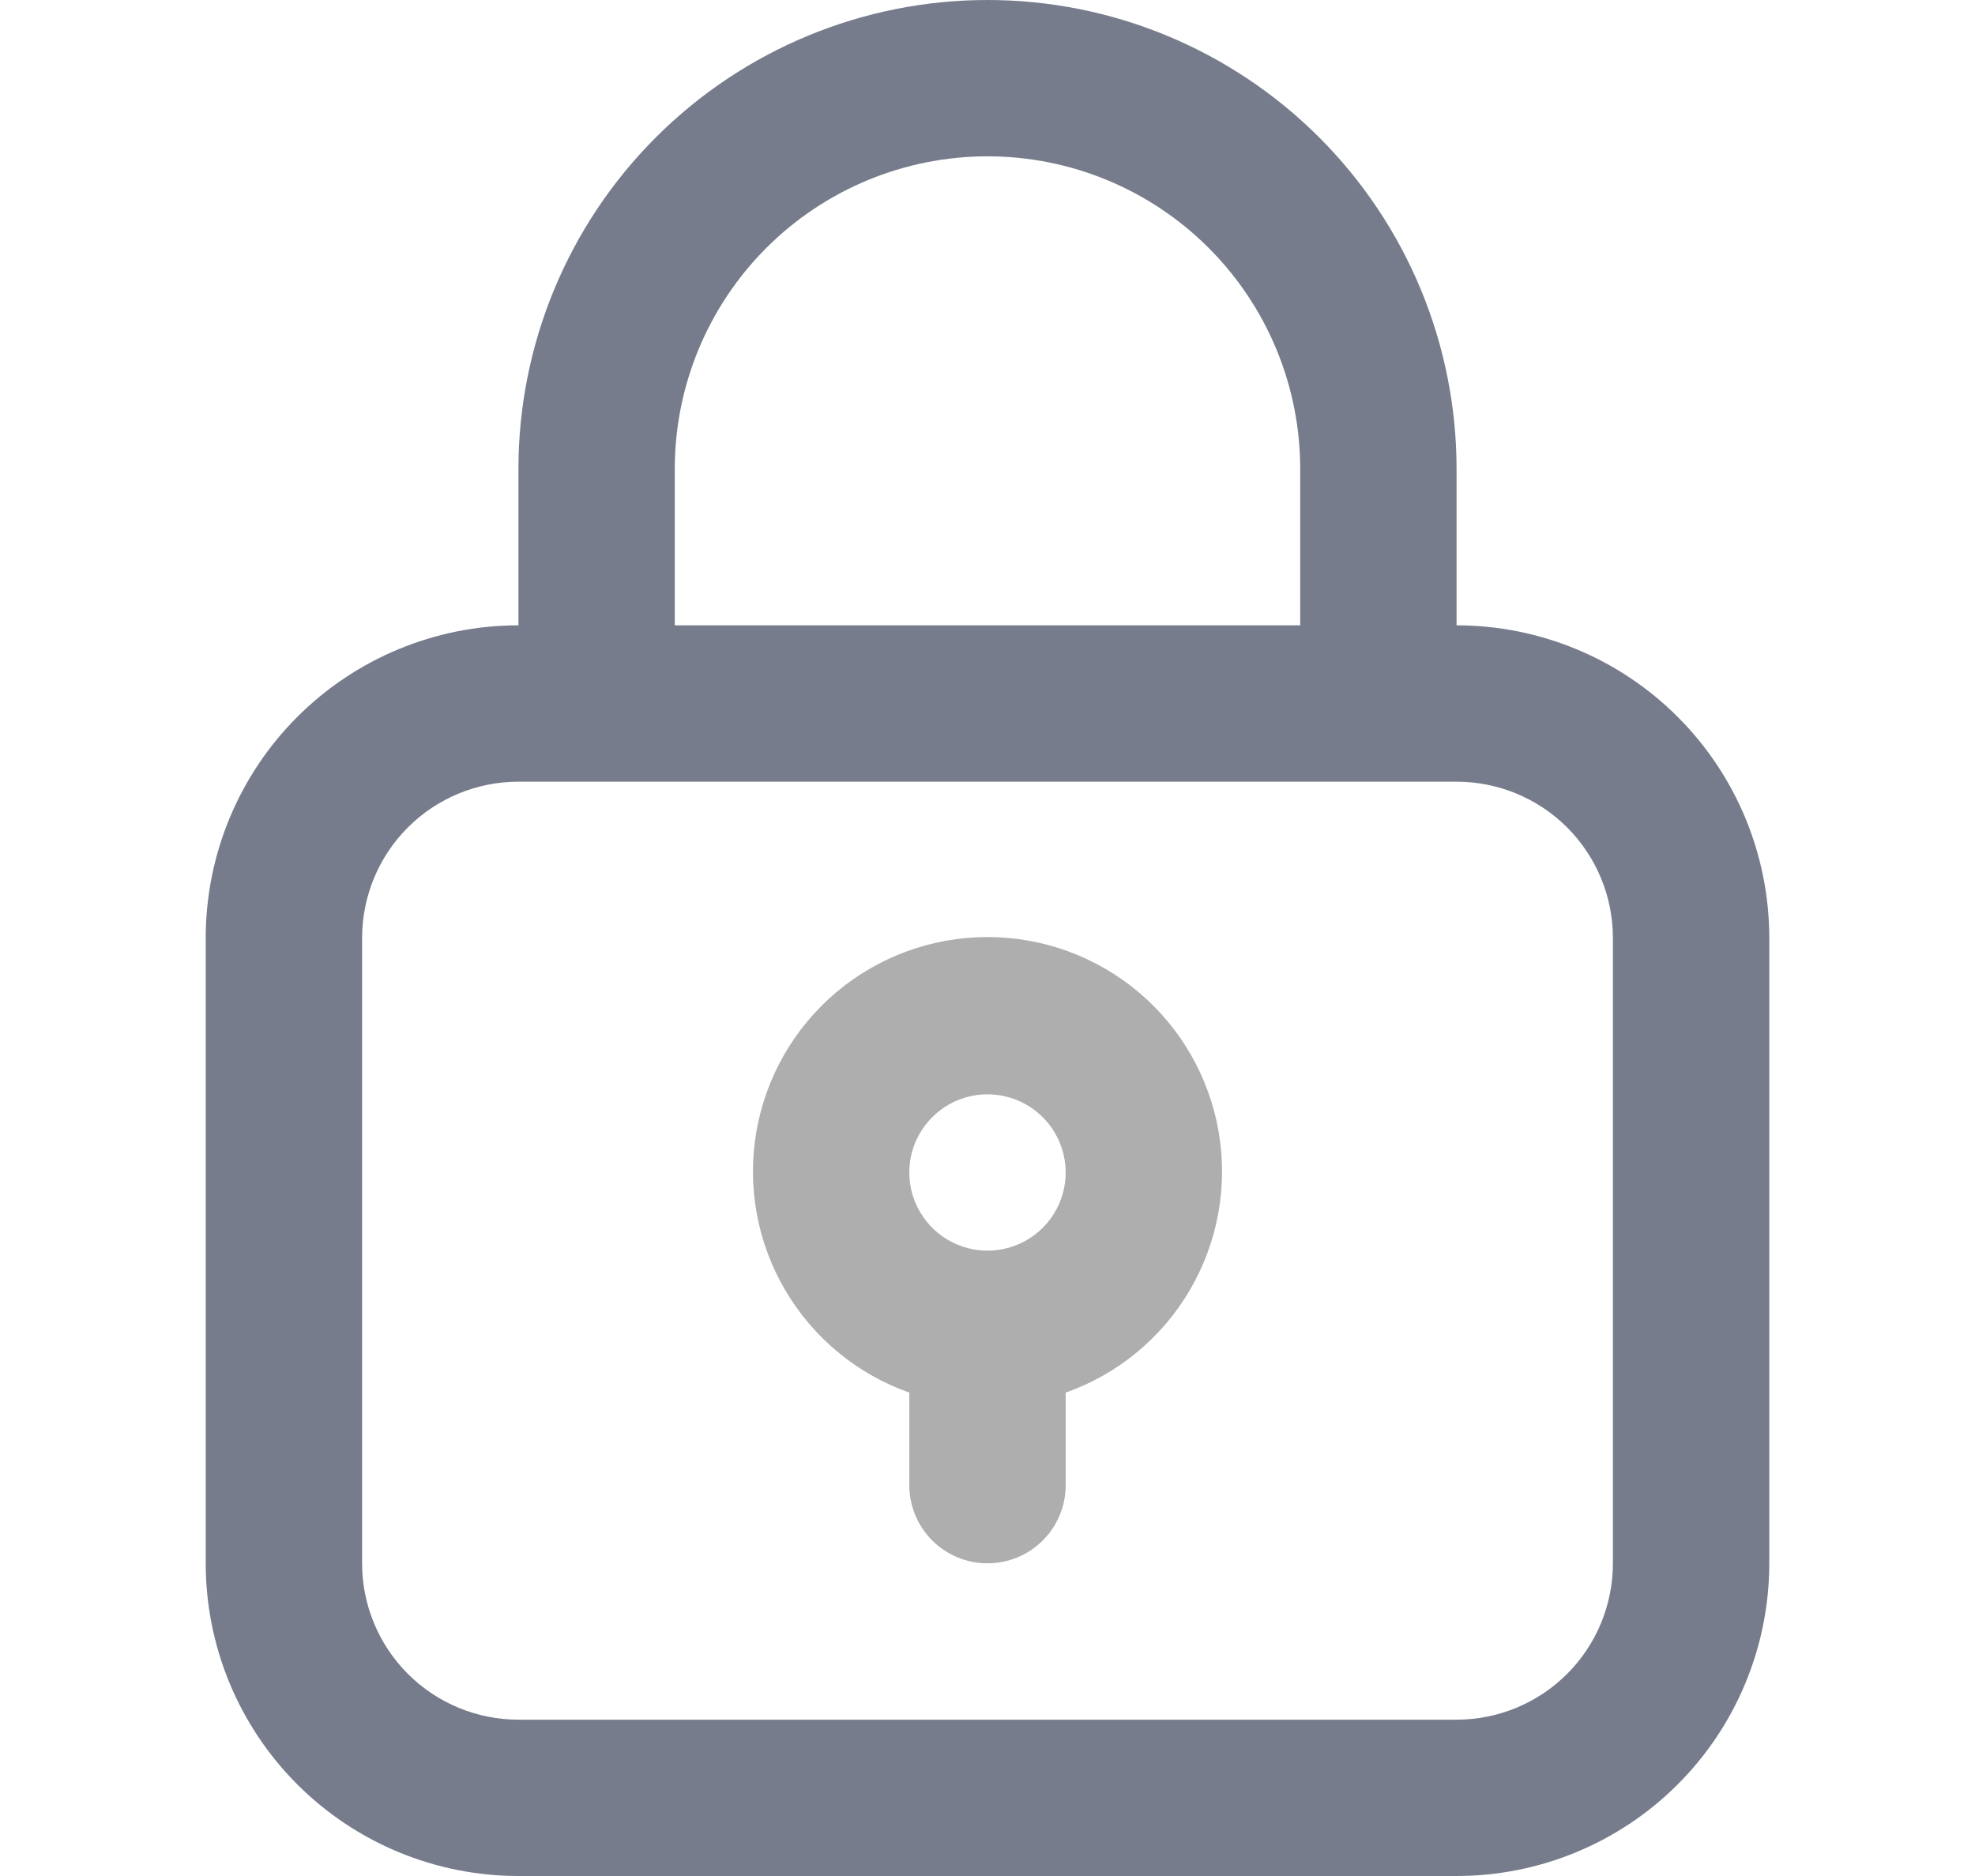 <svg width="40" height="38" viewBox="0 0 43 43" fill="none" xmlns="http://www.w3.org/2000/svg">
<path d="M10.75 43H32.25C34.151 43 35.974 42.245 37.318 40.901C38.662 39.557 39.417 37.734 39.417 35.833V21.5C39.417 19.599 38.662 17.776 37.318 16.432C35.974 15.088 34.151 14.333 32.25 14.333V10.75C32.25 7.899 31.117 5.165 29.101 3.149C27.085 1.133 24.351 0 21.5 0C18.649 0 15.915 1.133 13.899 3.149C11.883 5.165 10.75 7.899 10.75 10.75V14.333C8.849 14.333 7.026 15.088 5.682 16.432C4.338 17.776 3.583 19.599 3.583 21.5V35.833C3.583 37.734 4.338 39.557 5.682 40.901C7.026 42.245 8.849 43 10.75 43ZM14.333 10.75C14.333 8.849 15.088 7.026 16.432 5.682C17.776 4.338 19.599 3.583 21.5 3.583C23.401 3.583 25.224 4.338 26.568 5.682C27.912 7.026 28.667 8.849 28.667 10.75V14.333H14.333V10.75ZM7.167 21.5C7.167 20.55 7.544 19.638 8.216 18.966C8.888 18.294 9.8 17.917 10.75 17.917H32.25C33.2 17.917 34.112 18.294 34.784 18.966C35.456 19.638 35.833 20.55 35.833 21.5V35.833C35.833 36.784 35.456 37.695 34.784 38.367C34.112 39.039 33.2 39.417 32.25 39.417H10.75C9.8 39.417 8.888 39.039 8.216 38.367C7.544 37.695 7.167 36.784 7.167 35.833V21.5Z" fill="#777C8C"/>
<path d="M19.708 31.92V34.042C19.708 34.517 19.897 34.973 20.233 35.309C20.569 35.645 21.025 35.833 21.5 35.833C21.975 35.833 22.431 35.645 22.767 35.309C23.103 34.973 23.292 34.517 23.292 34.042V31.92C24.487 31.498 25.495 30.666 26.136 29.572C26.778 28.479 27.012 27.194 26.798 25.944C26.583 24.694 25.934 23.561 24.965 22.743C23.995 21.926 22.768 21.478 21.5 21.478C20.232 21.478 19.005 21.926 18.035 22.743C17.066 23.561 16.417 24.694 16.202 25.944C15.988 27.194 16.222 28.479 16.864 29.572C17.505 30.666 18.513 31.498 19.708 31.92ZM21.5 25.083C21.854 25.083 22.201 25.189 22.495 25.385C22.79 25.582 23.02 25.862 23.155 26.189C23.291 26.517 23.326 26.877 23.257 27.225C23.188 27.572 23.017 27.891 22.767 28.142C22.516 28.392 22.197 28.563 21.849 28.632C21.502 28.701 21.142 28.666 20.814 28.53C20.487 28.395 20.207 28.165 20.01 27.87C19.813 27.576 19.708 27.229 19.708 26.875C19.708 26.4 19.897 25.944 20.233 25.608C20.569 25.272 21.025 25.083 21.5 25.083Z" fill="#232323" fill-opacity="0.37"/>
</svg>
